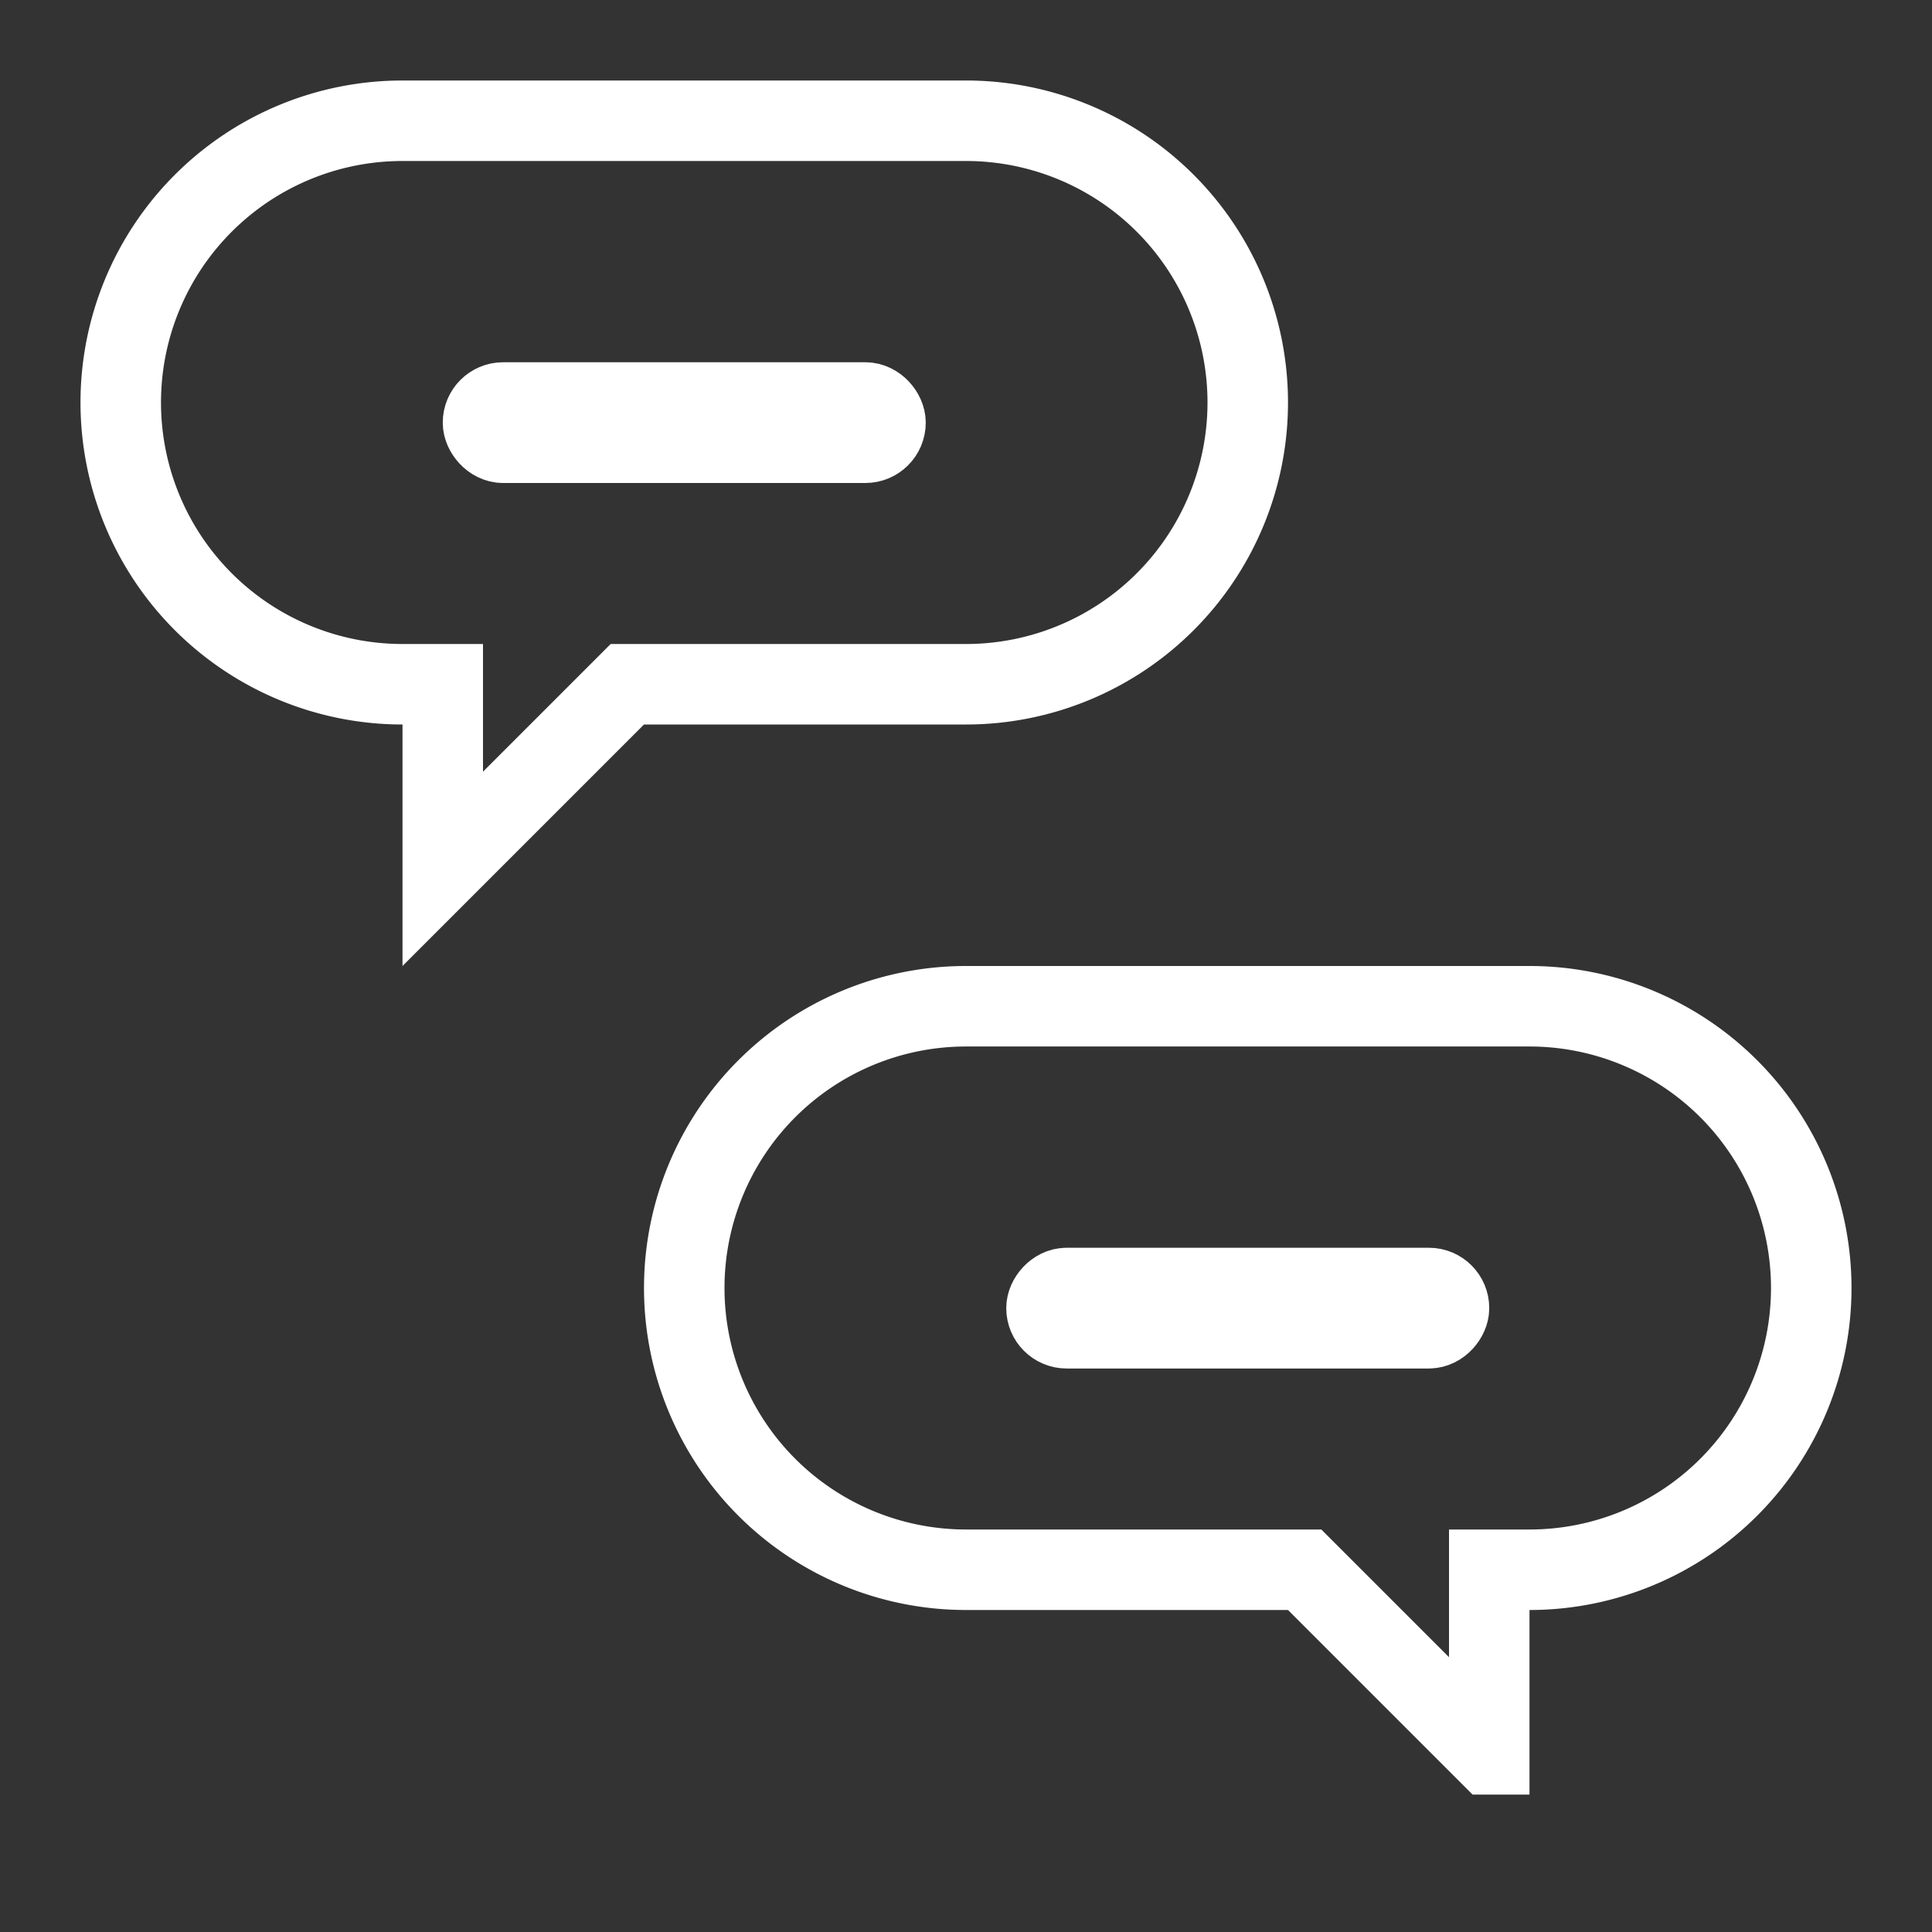 <svg xmlns="http://www.w3.org/2000/svg" width="48" height="48" viewBox="0 0 48 48">
    <rect x="0" y="0" width="48" height="48" fill="#333333" stroke="none"/>
    <g fill="none" fill-rule="evenodd">
        <path d="M0 0h48v48H0z"/>
        <g stroke="#FFF" stroke-width="2" transform="translate(2 2)">
            <path d="M9 19.586L13.586 15H22a7 7 0 0 0 0-14H8a7 7 0 1 0 0 14h1v4.586z"/>
            <rect width="10" height="1" x="10" y="8" rx=".5"/>
        </g>
        <g stroke="#FFF" stroke-width="2" transform="matrix(-1 0 0 1 46 24)">
            <path d="M9 19.586L13.586 15H22a7 7 0 0 0 0-14H8a7 7 0 1 0 0 14h1v4.586z"/>
            <rect width="10" height="1" x="10" y="8" rx=".5"/>
        </g>
    </g>
</svg>
